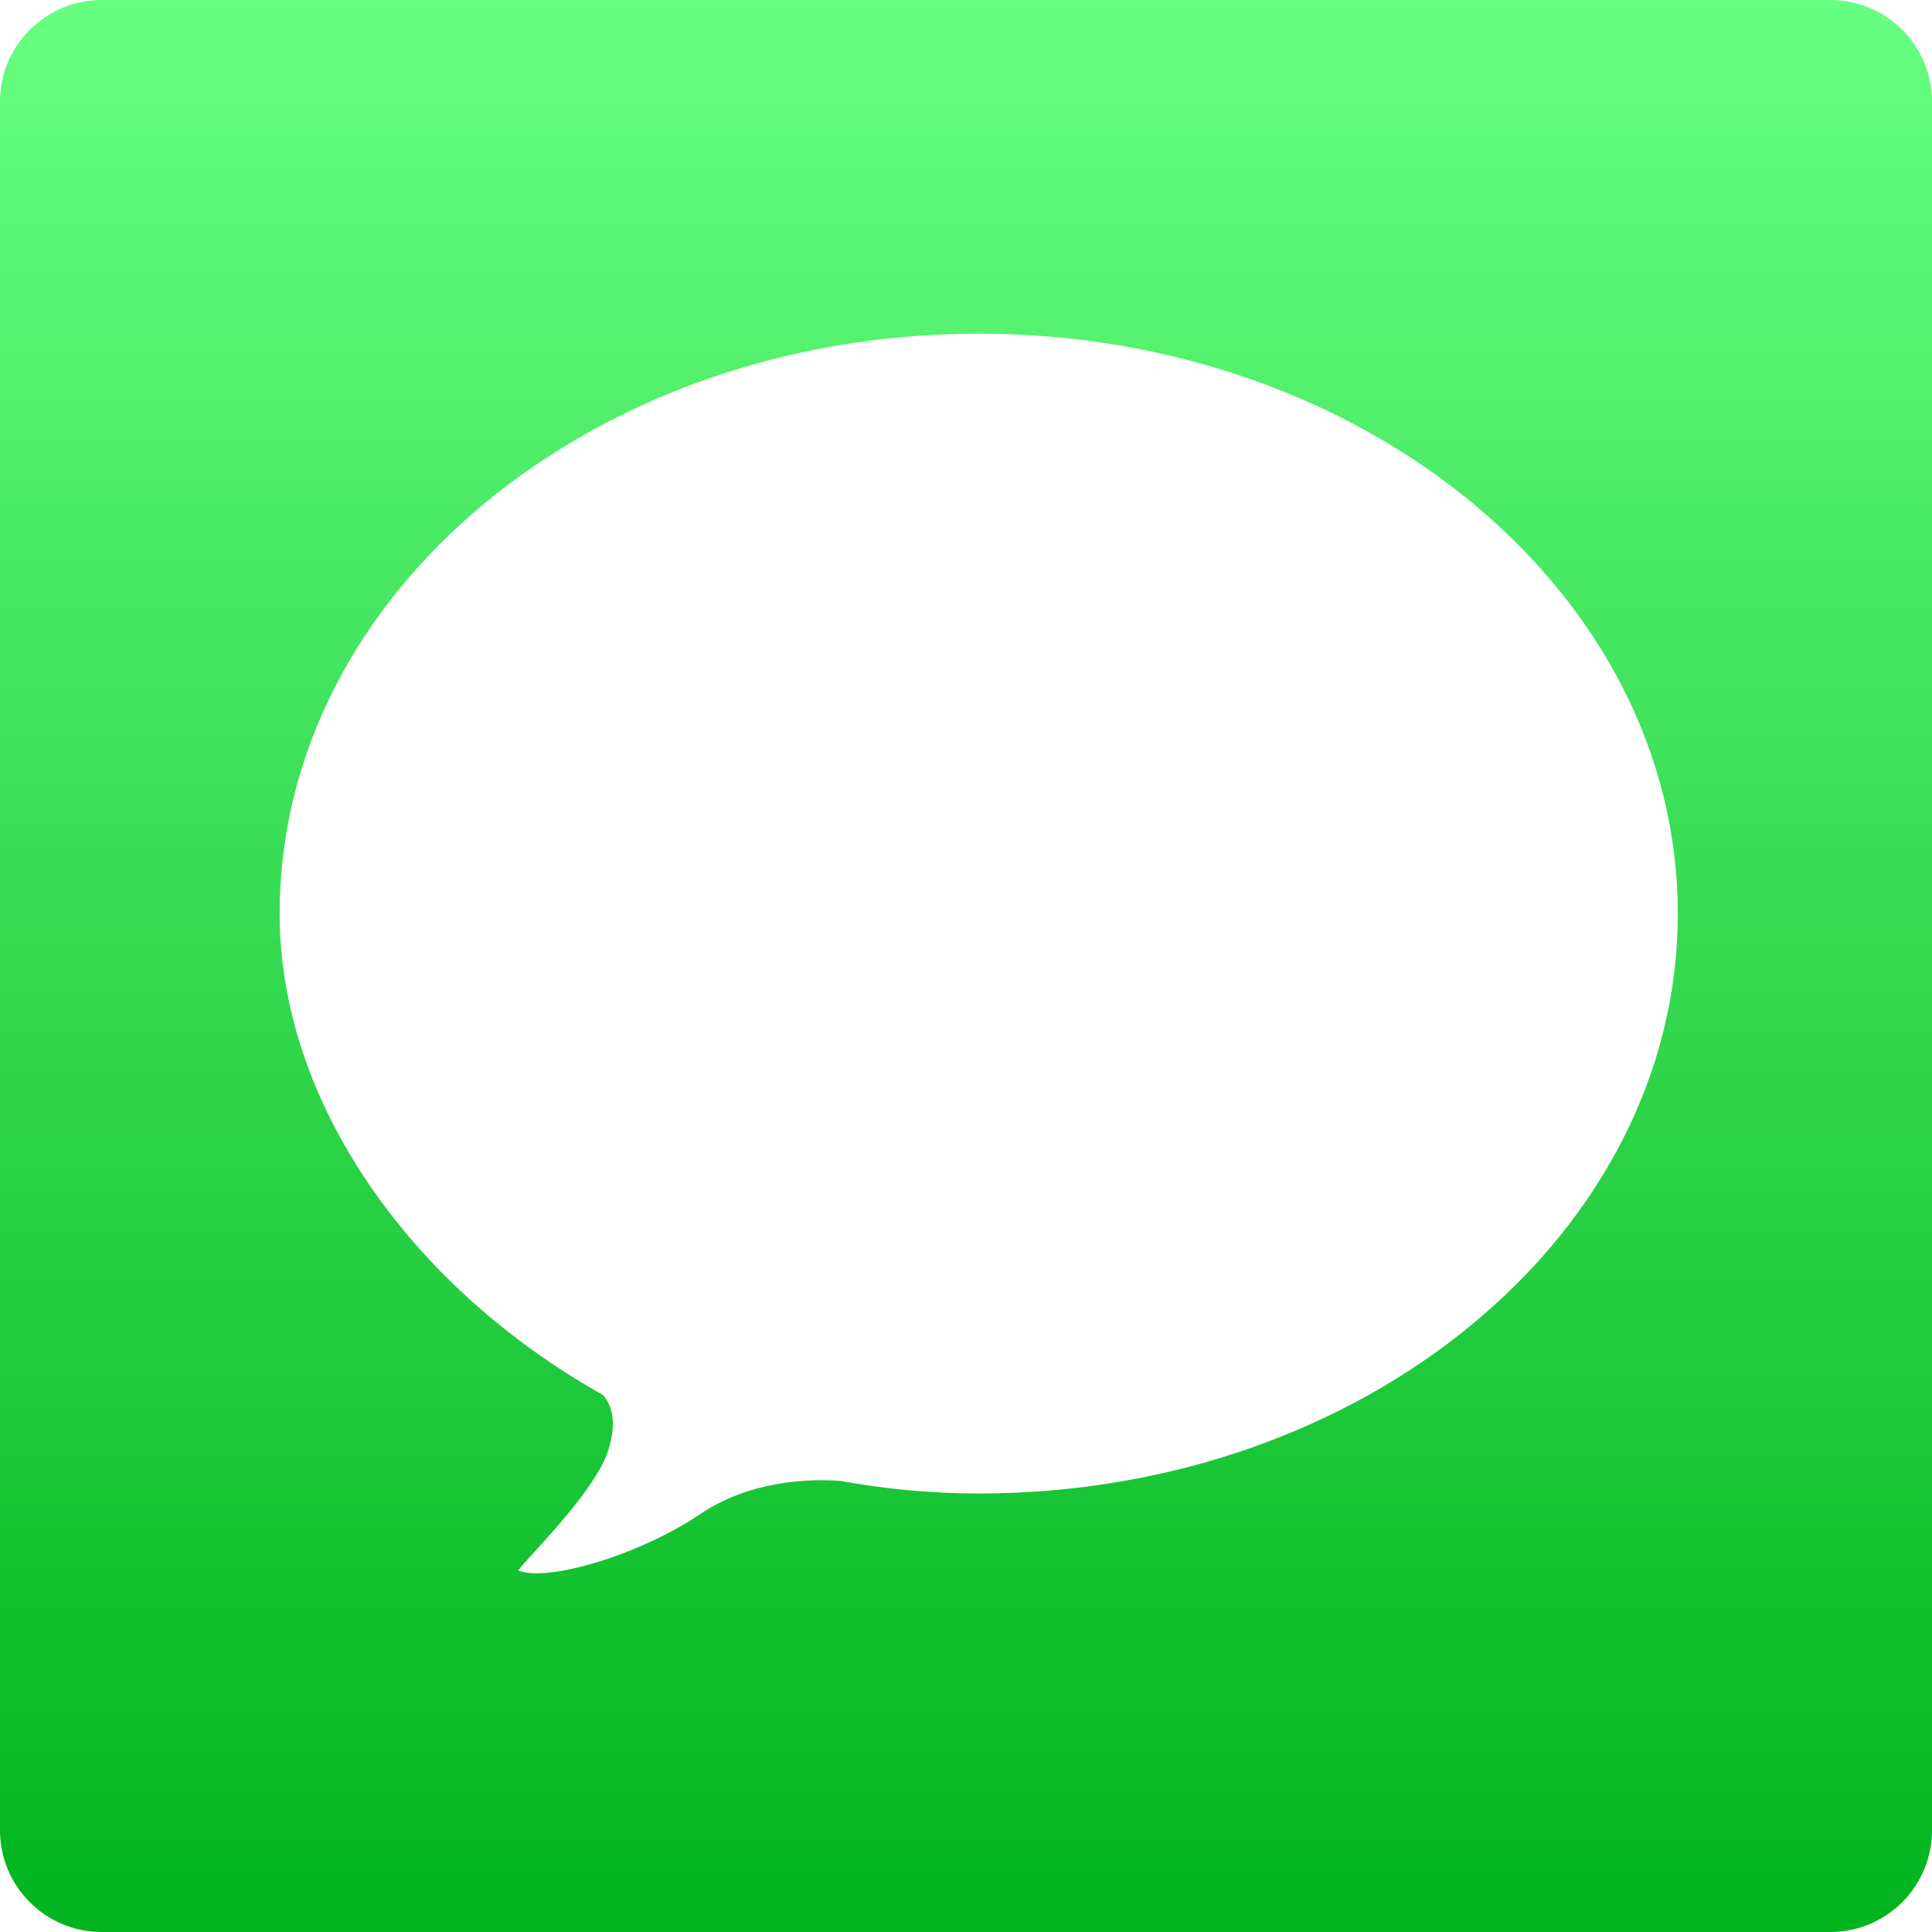 <svg version="1.1" xmlns="http://www.w3.org/2000/svg" xmlns:xlink="http://www.w3.org/1999/xlink" width="76" height="76" viewBox="0 0 76 76">
<defs>
<linearGradient id="gradient1" gradientUnits="userSpaceOnUse" x1="50.000%" y1="100.000%" x2="50.000%" y2="0.000%" >
<stop offset="0%" stop-color="#01B41F" />
<stop offset="100%" stop-color="#67FF81" />
</linearGradient>
<filter id="Rounded-Rectangl-fx" filterUnits="userSpaceOnUse">
<feFlood flood-color="#0088CC" />
<feComposite operator="in" in2="SourceAlpha" result="sourceFill" />
<feBlend mode="normal" in="SourceGraphic" in2="sourceFill" result="gradientFill" />
</filter>
</defs>
<g id="messages">
<path id="Rounded-Rectangl" d="M4.000,0.000 C4.000,0.000 72.000,0.000 72.000,0.000 C74.209,0.000 76.000,1.791 76.000,4.000 C76.000,4.000 76.000,72.000 76.000,72.000 C76.000,74.209 74.209,76.000 72.000,76.000 C72.000,76.000 4.000,76.000 4.000,76.000 C1.791,76.000 0.000,74.209 0.000,72.000 C0.000,72.000 0.000,4.000 0.000,4.000 C0.000,1.791 1.791,0.000 4.000,0.000 z" fill="url(#gradient1)" filter="url(#Rounded-Rectangl-fx)" />
<path id="Chat-bubble" d="M38.500,58.750 C36.632,58.750 34.809,58.575 33.045,58.252 C31.773,58.167 29.490,58.247 27.541,59.562 C25.105,61.205 21.509,62.233 20.405,61.784 C20.272,61.730 23.349,58.831 23.919,57.079 C24.299,55.910 24.041,55.250 23.728,54.881 C16.083,50.591 11.000,43.302 11.000,35.937 C11.000,23.338 23.312,13.125 38.500,13.125 C53.688,13.125 66.000,23.338 66.000,35.937 C66.000,48.536 53.688,58.750 38.500,58.750 z" fill="#FFFFFF" />
</g>
</svg>
